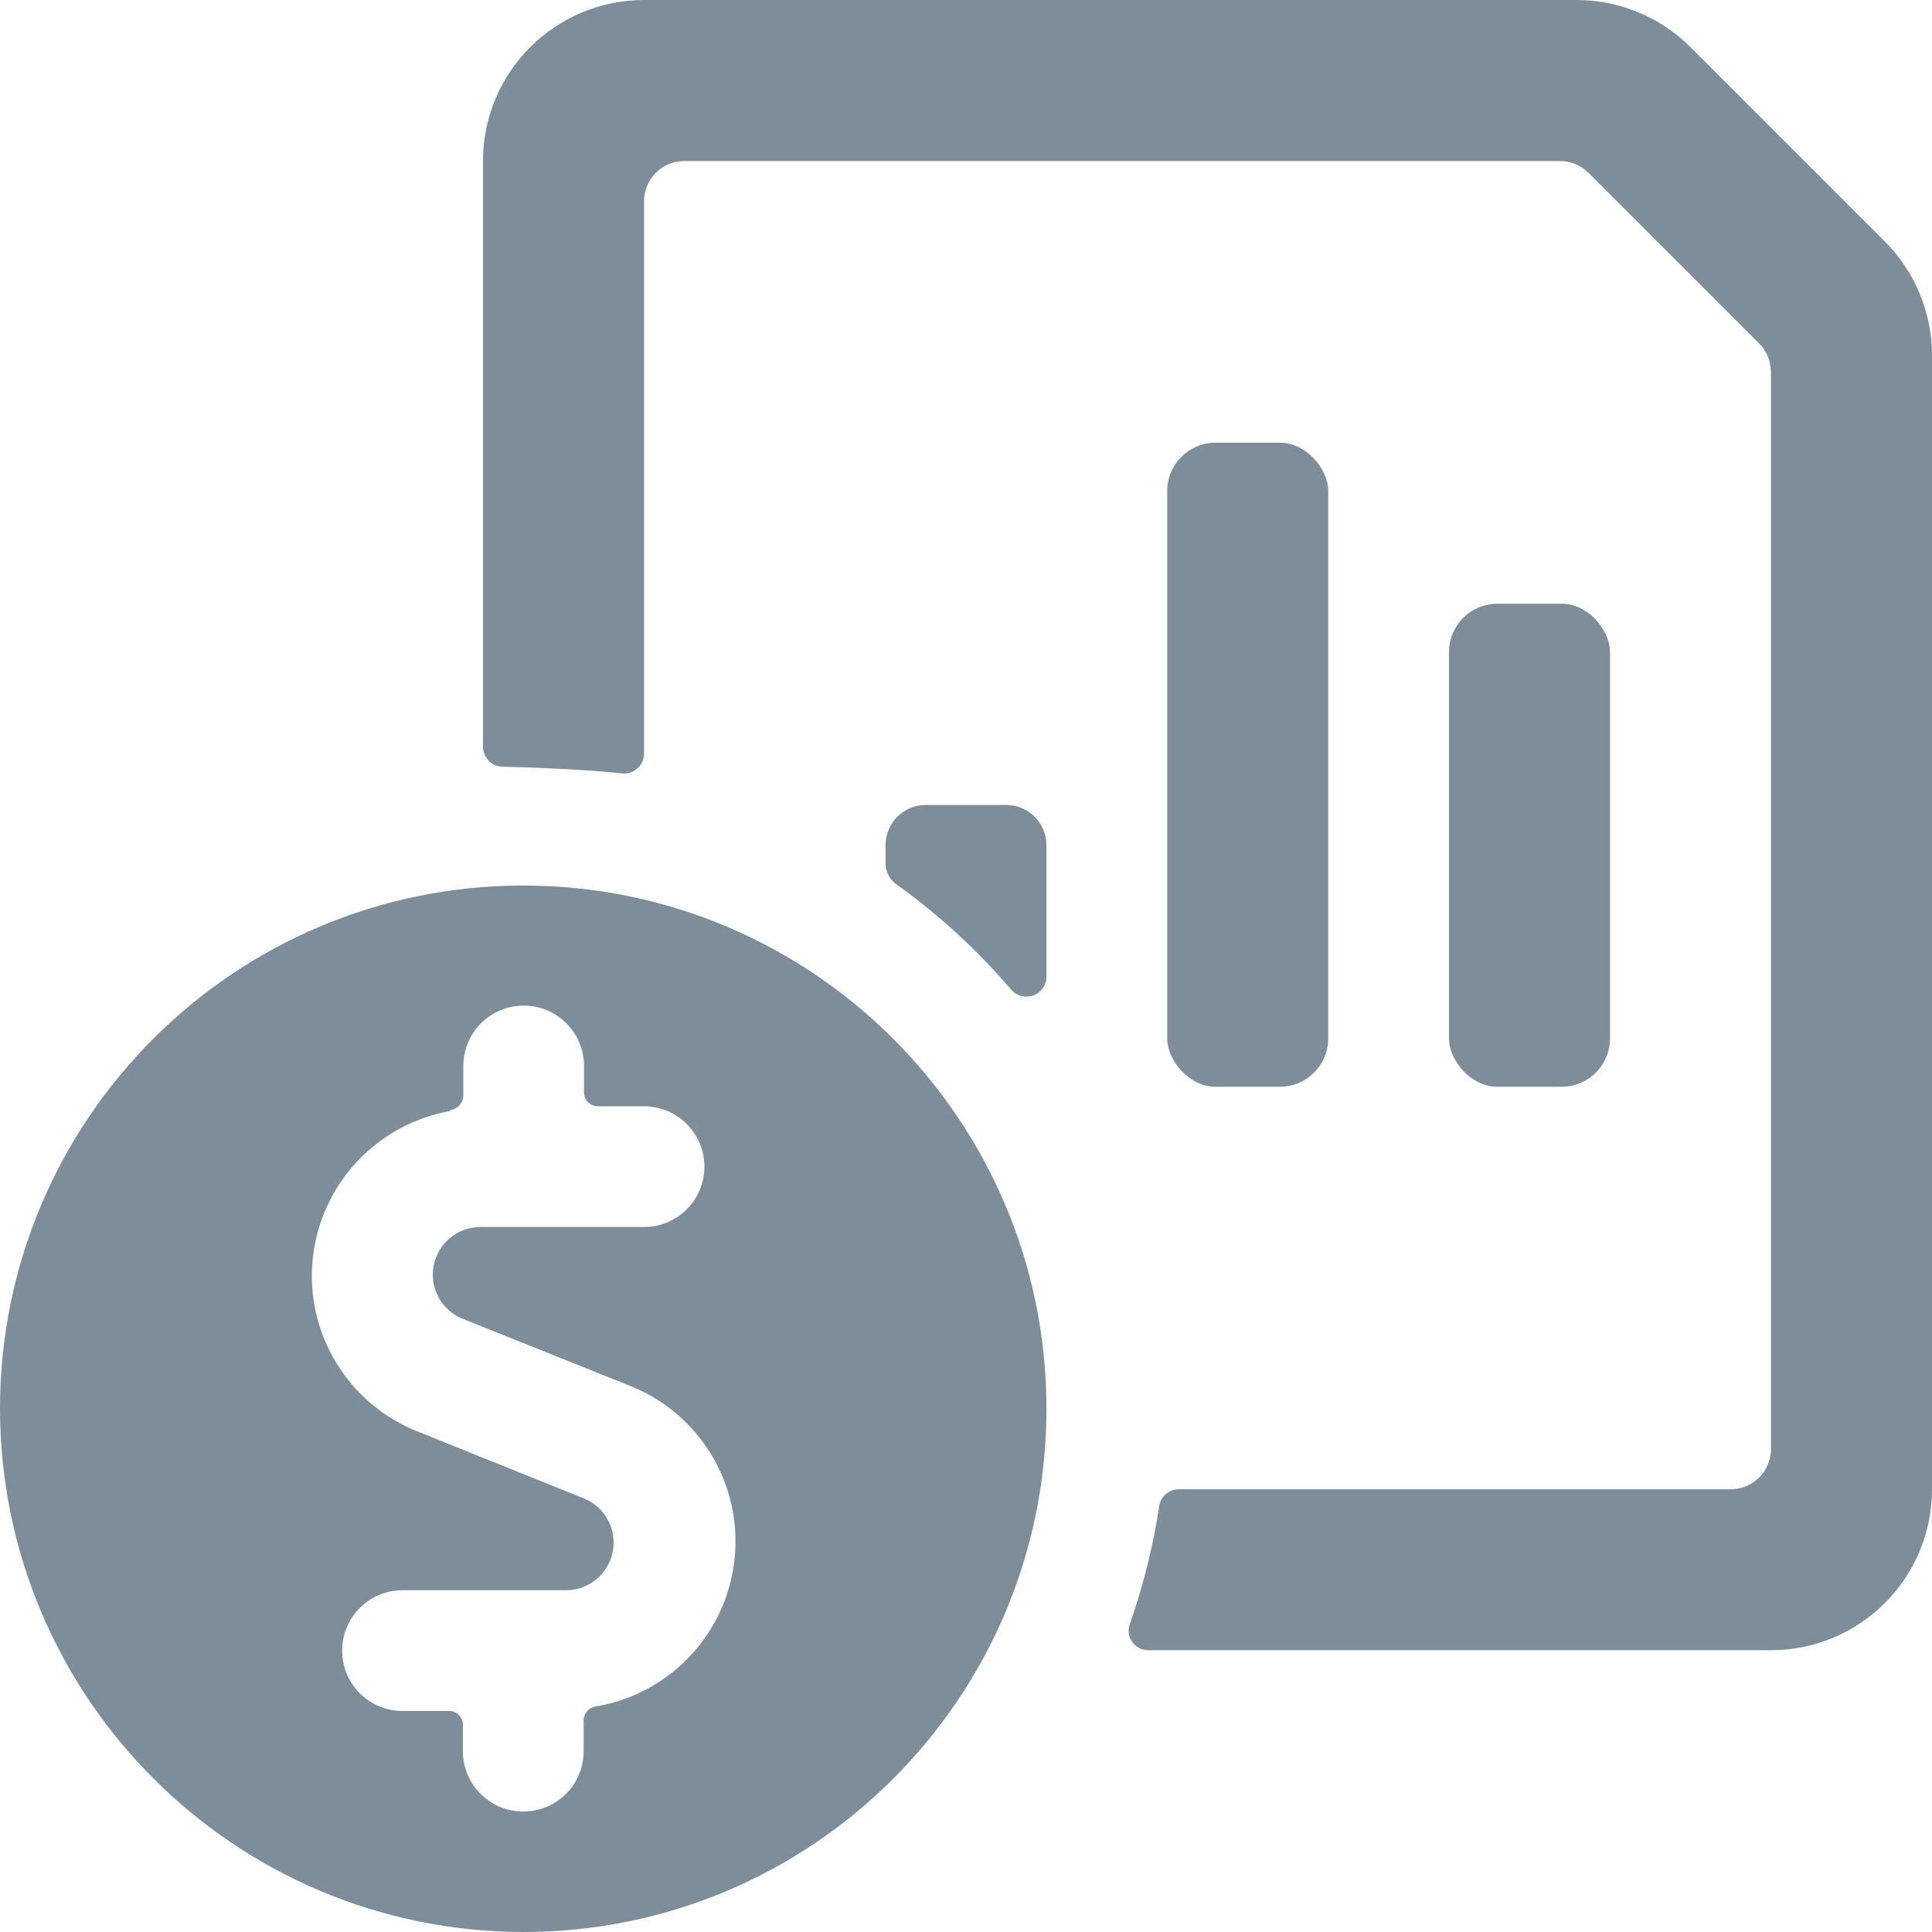 <svg xmlns="http://www.w3.org/2000/svg" width="20" height="20" viewBox="0 0 20 20">
    <g fill="none" fill-rule="evenodd">
        <g fill="#7D8D9A" fill-rule="nonzero">
            <g transform="translate(-511 -238) translate(511 238)">
                <rect width="1.667" height="6.667" x="12.083" y="4.583" rx=".5"/>
                <rect width="1.667" height="5" x="15" y="6.25" rx=".5"/>
                <path d="M12 15.592c-.063.414-.164.821-.303 1.216-.024.062-.016.132.022.187.038.055.1.088.168.088h6.446c.92 0 1.667-.746 1.667-1.666V3.678c0-.442-.176-.866-.488-1.178L17.5.488C17.187.176 16.763 0 16.32 0H6.668C5.747 0 5 .746 5 1.667v6.062c0 .113.089.206.202.208.305.006.865.029 1.237.069.059.007.117-.012.16-.052.044-.04.069-.096.068-.155V2.083c0-.23.186-.416.416-.416h9.066c.11 0 .216.043.294.121l1.769 1.769c.078.078.121.184.121.294V15c0 .23-.186.417-.416.417h-5.715c-.102 0-.188.075-.202.175z"/>
                <path d="M9.583 8.333c-.23 0-.416.187-.416.417v.19c.002.093.05.179.13.227.433.312.828.676 1.175 1.083.058.064.15.084.23.053.08-.032.132-.11.131-.196V8.75c0-.23-.186-.417-.416-.417h-.834zM5.417 20c2.991 0 5.416-2.425 5.416-5.417 0-2.991-2.425-5.416-5.416-5.416C2.425 9.167 0 11.592 0 14.583c.004 2.99 2.427 5.413 5.417 5.417zm-.758-8.5v-.007c.082-.011.142-.084.137-.166v-.292c0-.345.28-.625.625-.625s.625.28.625.625v.28c.003.075.065.136.14.137h.48c.346 0 .626.28.626.625s-.28.625-.625.625H4.973c-.236 0-.439.168-.484.4-.044.231.081.462.3.55l1.72.689c.729.283 1.178 1.02 1.095 1.798-.082.778-.676 1.404-1.448 1.528-.075.019-.123.09-.114.166v.295c0 .346-.28.625-.625.625-.346 0-.625-.28-.625-.625v-.278c-.002-.075-.062-.136-.137-.138h-.488c-.346 0-.625-.28-.625-.625 0-.346.28-.625.625-.625H5.86c.236 0 .438-.169.483-.4.045-.232-.081-.463-.3-.551l-1.719-.692c-.72-.285-1.164-1.013-1.087-1.784.078-.77.658-1.397 1.42-1.533l.001-.002z"/>
            </g>
        </g>
    </g>
</svg>
